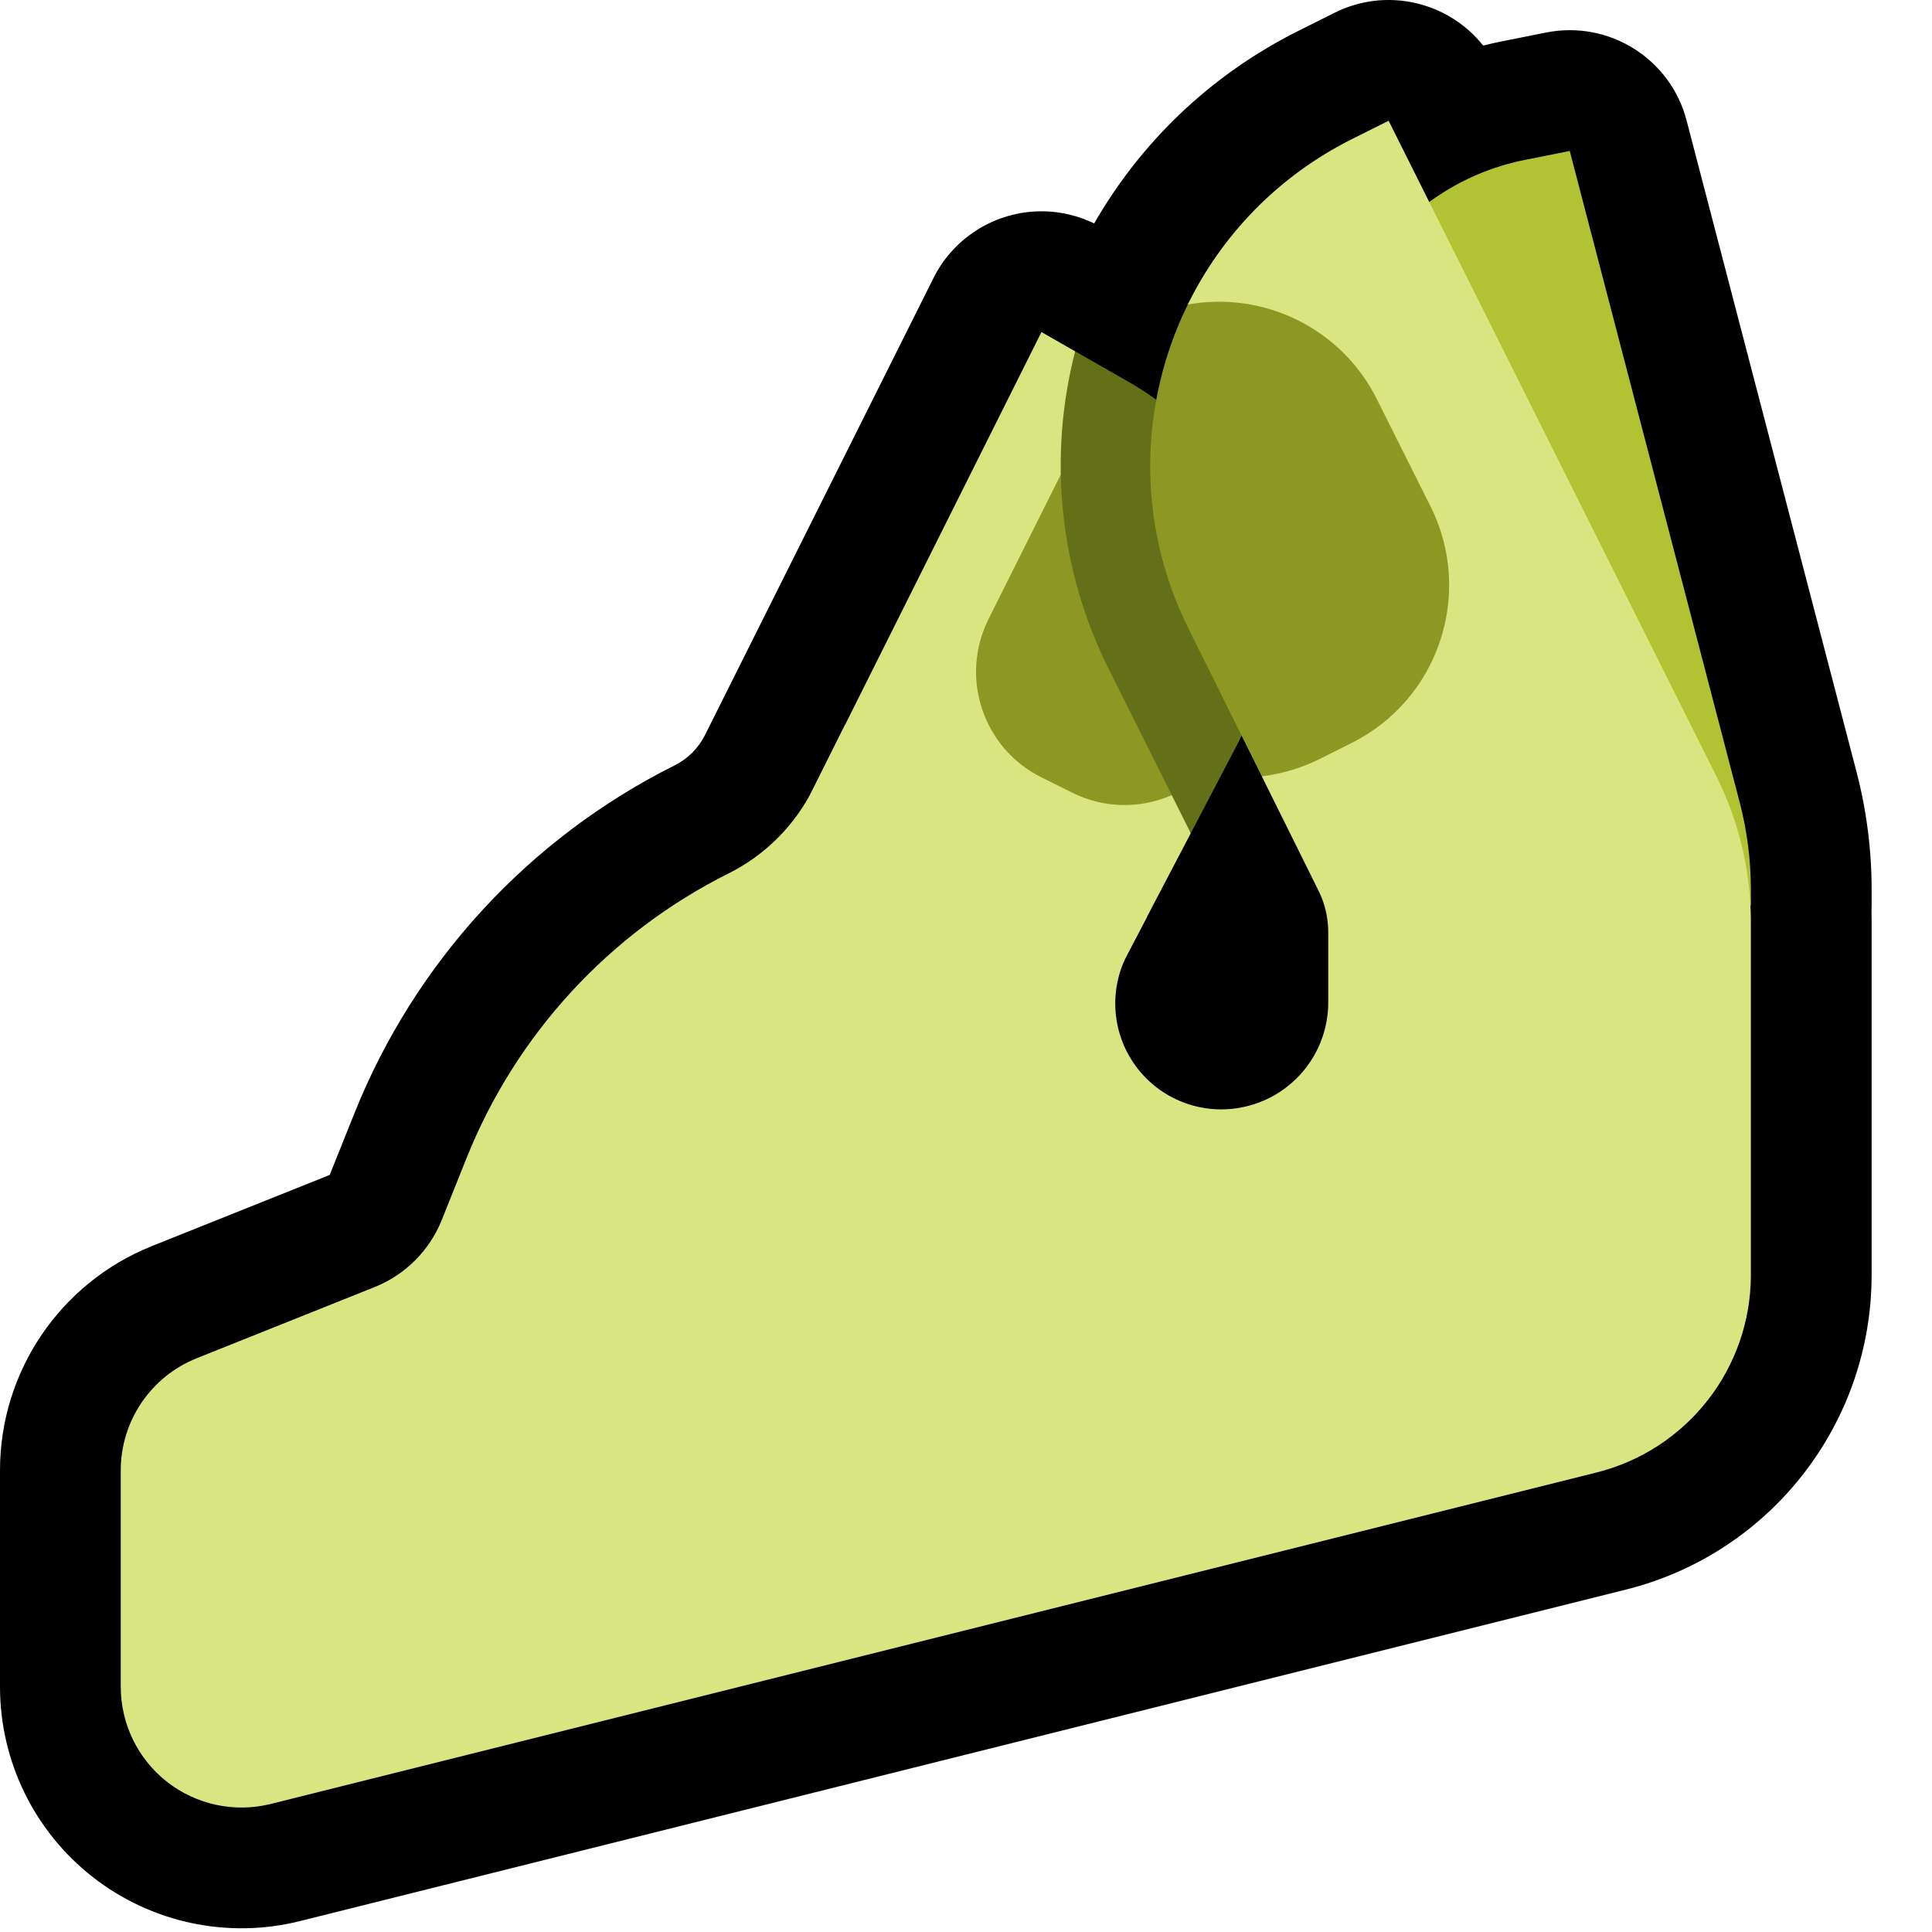 <?xml version="1.0" encoding="UTF-8"?>
<!DOCTYPE svg  PUBLIC '-//W3C//DTD SVG 1.1//EN'  'http://www.w3.org/Graphics/SVG/1.1/DTD/svg11.dtd'>
<svg clip-rule="evenodd" fill-rule="evenodd" stroke-linejoin="round" stroke-miterlimit="2" version="1.1" viewBox="0 0 32 32" xml:space="preserve" xmlns="http://www.w3.org/2000/svg" xmlns:serif="http://www.serif.com/">

    <path id="pinched_fingers--paw-" d="m32 32v-32h-32v32h32z" fill="none" serif:id="pinched_fingers [paw]"/>
    <clipPath id="_clip1">
        <path d="m32 32v-32h-32v32h32z"/>
    </clipPath>
    <g clip-path="url(#_clip1)">
        <g id="outline">
            <path d="m15.486 4.557c0.163-0.305 0.398-0.555 0.677-0.735l0.023-0.015c0.013-9e-3 0.026-0.017 0.039-0.025l0.03-0.017 0.022-0.012 0.028-0.016 0.017-9e-3 0.052-0.026 0.034-0.016 0.036-0.016 0.012-6e-3c0.321-0.138 0.679-0.194 1.042-0.149l0.036 5e-3 0.017 3e-3 0.026 4e-3 0.035 6e-3 0.014 3e-3c0.15 0.028 0.294 0.074 0.43 0.134l0.027 0.012c7e-3 3e-3 0.015 7e-3 0.023 0.01l0.017 9e-3c0.762-1.328 1.91-2.453 3.381-3.189 0.371-0.185 0.602-0.301 0.602-0.301 0.861-0.43 1.884-0.181 2.46 0.544 0.097-0.025 0.196-0.047 0.295-0.067 0.45-0.09 0.747-0.149 0.747-0.149 1.039-0.208 2.06 0.431 2.327 1.456 0 0 2.161 8.283 2.815 10.79 0.166 0.636 0.25 1.291 0.25 1.949v0.266c0 0.031-1e-3 0.062-2e-3 0.093 1e-3 0.059 2e-3 0.119 2e-3 0.178v5.845c0 2.466-1.678 4.615-4.071 5.213-5.176 1.294-16.842 4.211-21.959 5.49-1.195 0.299-2.461 0.03-3.432-0.728s-1.538-1.921-1.538-3.153v-3.584c0-1.636 0.996-3.106 2.514-3.714 0.925-0.37 2.155-0.861 2.947-1.179l0.408-1.019c1.003-2.506 2.89-4.558 5.305-5.765 0.218-0.109 0.394-0.285 0.503-0.503l3.784-7.568 0.014-0.027 0.011-0.022z"/>
        </g>
        <g id="emoji">
            <path d="m17.808 5.819c0.191 1.667 1.915 7.982 1.915 7.982l-2.723 5.199-5 1v-3s0.802-2.406 0.97-2.909c0.02-0.061 0.044-0.12 0.073-0.177l4.207-8.414 0.558 0.319z" fill="#D9E580"/>
            <path d="m17.57 7.86c0.483 1.08 1.838 5.31 1.838 5.31-0.512 0.224-1.115 0.227-1.653-0.043-0.169-0.084-0.341-0.17-0.51-0.254-0.964-0.482-1.354-1.654-0.872-2.618l1.197-2.395z" fill="#8C9724"/>
            <path d="m17.808 5.819 0.903 0.516c2.115 1.208 2.894 3.873 1.764 6.031l-0.752 1.435-1.357-2.715c-0.818-1.636-1.012-3.507-0.558-5.267z" fill="#637017"/>
            <path d="m26 2.5s-0.297 0.059-0.747 0.149c-1.095 0.219-2.049 0.887-2.631 1.84-0.581 0.954-0.737 2.107-0.43 3.182 0.837 2.93 1.808 6.329 1.808 6.329v1h5v-0.266c0-0.487-0.062-0.973-0.185-1.444-0.654-2.507-2.815-10.79-2.815-10.79z" fill="#B1C232"/>
            <path d="m19.673 5.044c0.563-1.148 1.493-2.127 2.725-2.743 0.371-0.186 0.602-0.301 0.602-0.301s3.935 7.87 5.432 10.863c0.373 0.748 0.568 1.572 0.568 2.408v5.845c0 1.548-1.054 2.897-2.556 3.273-5.176 1.294-16.842 4.211-21.959 5.49-0.597 0.149-1.23 0.015-1.716-0.364-0.485-0.379-0.769-0.961-0.769-1.577v-3.584c0-0.818 0.498-1.553 1.257-1.857 0.925-0.37 2.154-0.862 2.947-1.179 0.508-0.203 0.911-0.606 1.114-1.114 0.117-0.293 0.258-0.645 0.408-1.019 0.821-2.052 2.366-3.731 4.342-4.719h1e-3c0.604-0.303 1.094-0.793 1.397-1.397 0.261-0.522 0.534-1.069 0.534-1.069l5 3.182s-0.132 0.251-0.327 0.625c-0.312 0.594-0.257 1.315 0.142 1.855 0.398 0.54 1.07 0.805 1.73 0.684 1e-3 -1e-3 3e-3 -1e-3 5e-3 -1e-3 0.84-0.155 1.45-0.888 1.45-1.743v-1.161c0-0.24-0.055-0.476-0.162-0.69l-0.939-1.893c0.327-0.039-0.412-6.657-1.226-7.814z" fill="#D9E580"/>
            <path d="m19.673 5.044c1.244-0.226 2.539 0.38 3.133 1.569 0.29 0.58 0.598 1.194 0.888 1.774 0.721 1.443 0.136 3.198-1.307 3.919-0.174 0.088-0.35 0.175-0.524 0.263-0.311 0.155-0.637 0.25-0.964 0.289l-1.216-2.451c-0.871-1.755-0.812-3.73-0.01-5.363z" fill="#8C9724"/>
        </g>
    </g>
</svg>
